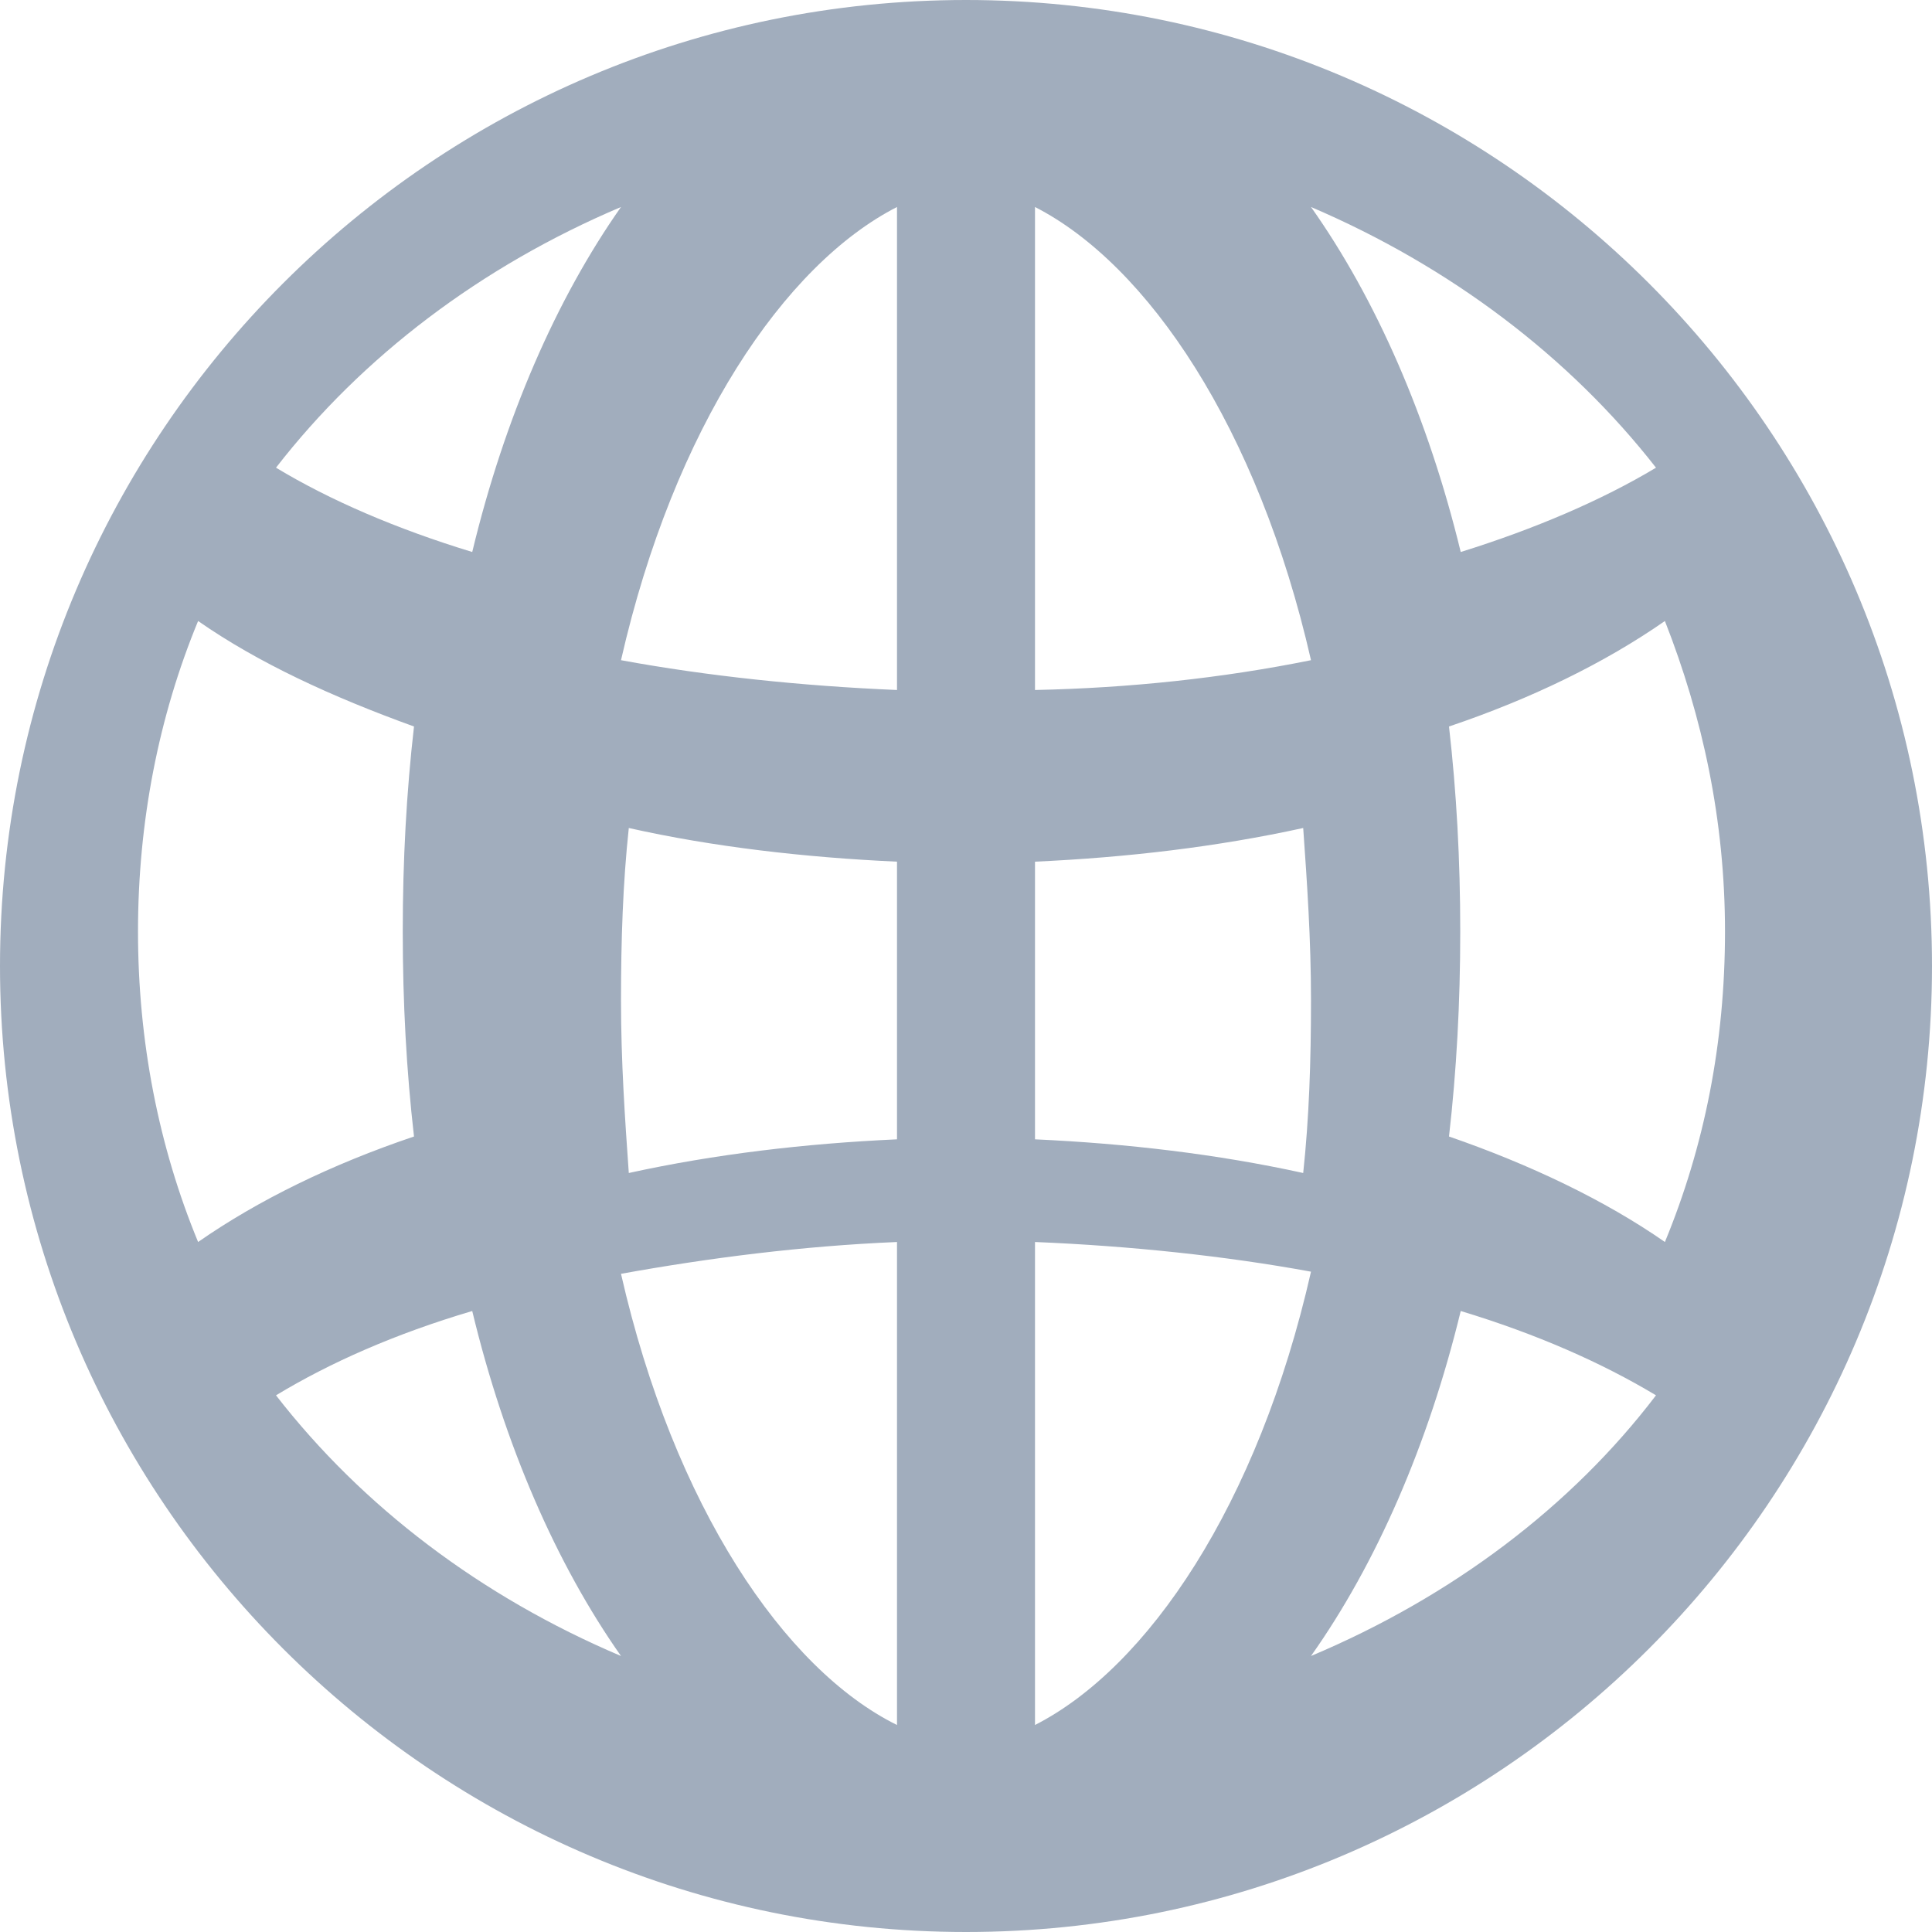 <svg viewBox="0 0 28 28" version="1.1" xmlns="http://www.w3.org/2000/svg" fill-rule="evenodd">
    <path d="M28,14 C28,6.278 21.722,0 14,0 C6.278,0 0,6.278 0,14 C0,21.722 6.278,28 14,28 C14,28 14,28 14,28 C14,28 14,28 14,28 C21.722,28 28,21.722 28,14 Z M2,13.5 C2,11.913 2.299,10.385 2.871,9 C3.741,9.606 4.803,10.096 6,10.529 C5.891,11.481 5.837,12.462 5.837,13.5 C5.837,14.538 5.891,15.519 6,16.471 C4.803,16.875 3.741,17.394 2.871,18 C2.299,16.615 2,15.087 2,13.5 Z M19,14.5 C19,15.384 18.972,16.207 18.887,17 C17.638,16.726 16.333,16.573 15,16.512 L15,12.488 C16.333,12.427 17.638,12.274 18.887,12 C18.943,12.793 19,13.616 19,14.5 Z M9,14.5 C9,13.616 9.028,12.793 9.113,12 C10.333,12.274 11.667,12.427 13,12.488 L13,16.512 C11.667,16.573 10.362,16.726 9.113,17 C9.057,16.207 9,15.384 9,14.5 Z M15,10 L15,3 C16.632,3.835 18.232,6.198 19,9.568 C17.72,9.827 16.376,9.971 15,10 Z M13,3 L13,10 C11.624,9.942 10.248,9.798 9,9.568 C9.768,6.198 11.368,3.835 13,3 Z M13,18 L13,25 C11.368,24.193 9.768,21.831 9,18.461 C10.28,18.23 11.624,18.058 13,18 Z M15,25 L15,18 C16.376,18.057 17.752,18.201 19,18.43 C18.232,21.816 16.632,24.168 15,25 Z M21,10.529 C22.197,10.125 23.259,9.606 24.129,9 C24.673,10.385 25,11.885 25,13.5 C25,15.115 24.701,16.615 24.129,18 C23.259,17.394 22.17,16.875 21,16.471 C21.109,15.519 21.163,14.538 21.163,13.5 C21.163,12.462 21.109,11.481 21,10.529 Z M24,6.778 C23.214,7.25 22.239,7.667 21.17,8 C20.698,6.056 19.943,4.333 19,3 C21.013,3.861 22.742,5.167 24,6.778 Z M9,3 C8.062,4.333 7.312,6.056 6.844,8 C5.75,7.667 4.781,7.25 4,6.778 C5.25,5.167 6.969,3.861 9,3 Z M4,20.222 C4.781,19.75 5.719,19.333 6.844,19 C7.312,20.944 8.062,22.667 9,24 C6.969,23.139 5.25,21.833 4,20.222 Z M19,24 C19.943,22.667 20.698,20.944 21.17,19 C22.27,19.333 23.214,19.75 24,20.222 C22.774,21.833 21.044,23.139 19,24 Z" id="Shape" fill="#A1ADBD" fill-rule="nonzero"></path>
</svg>